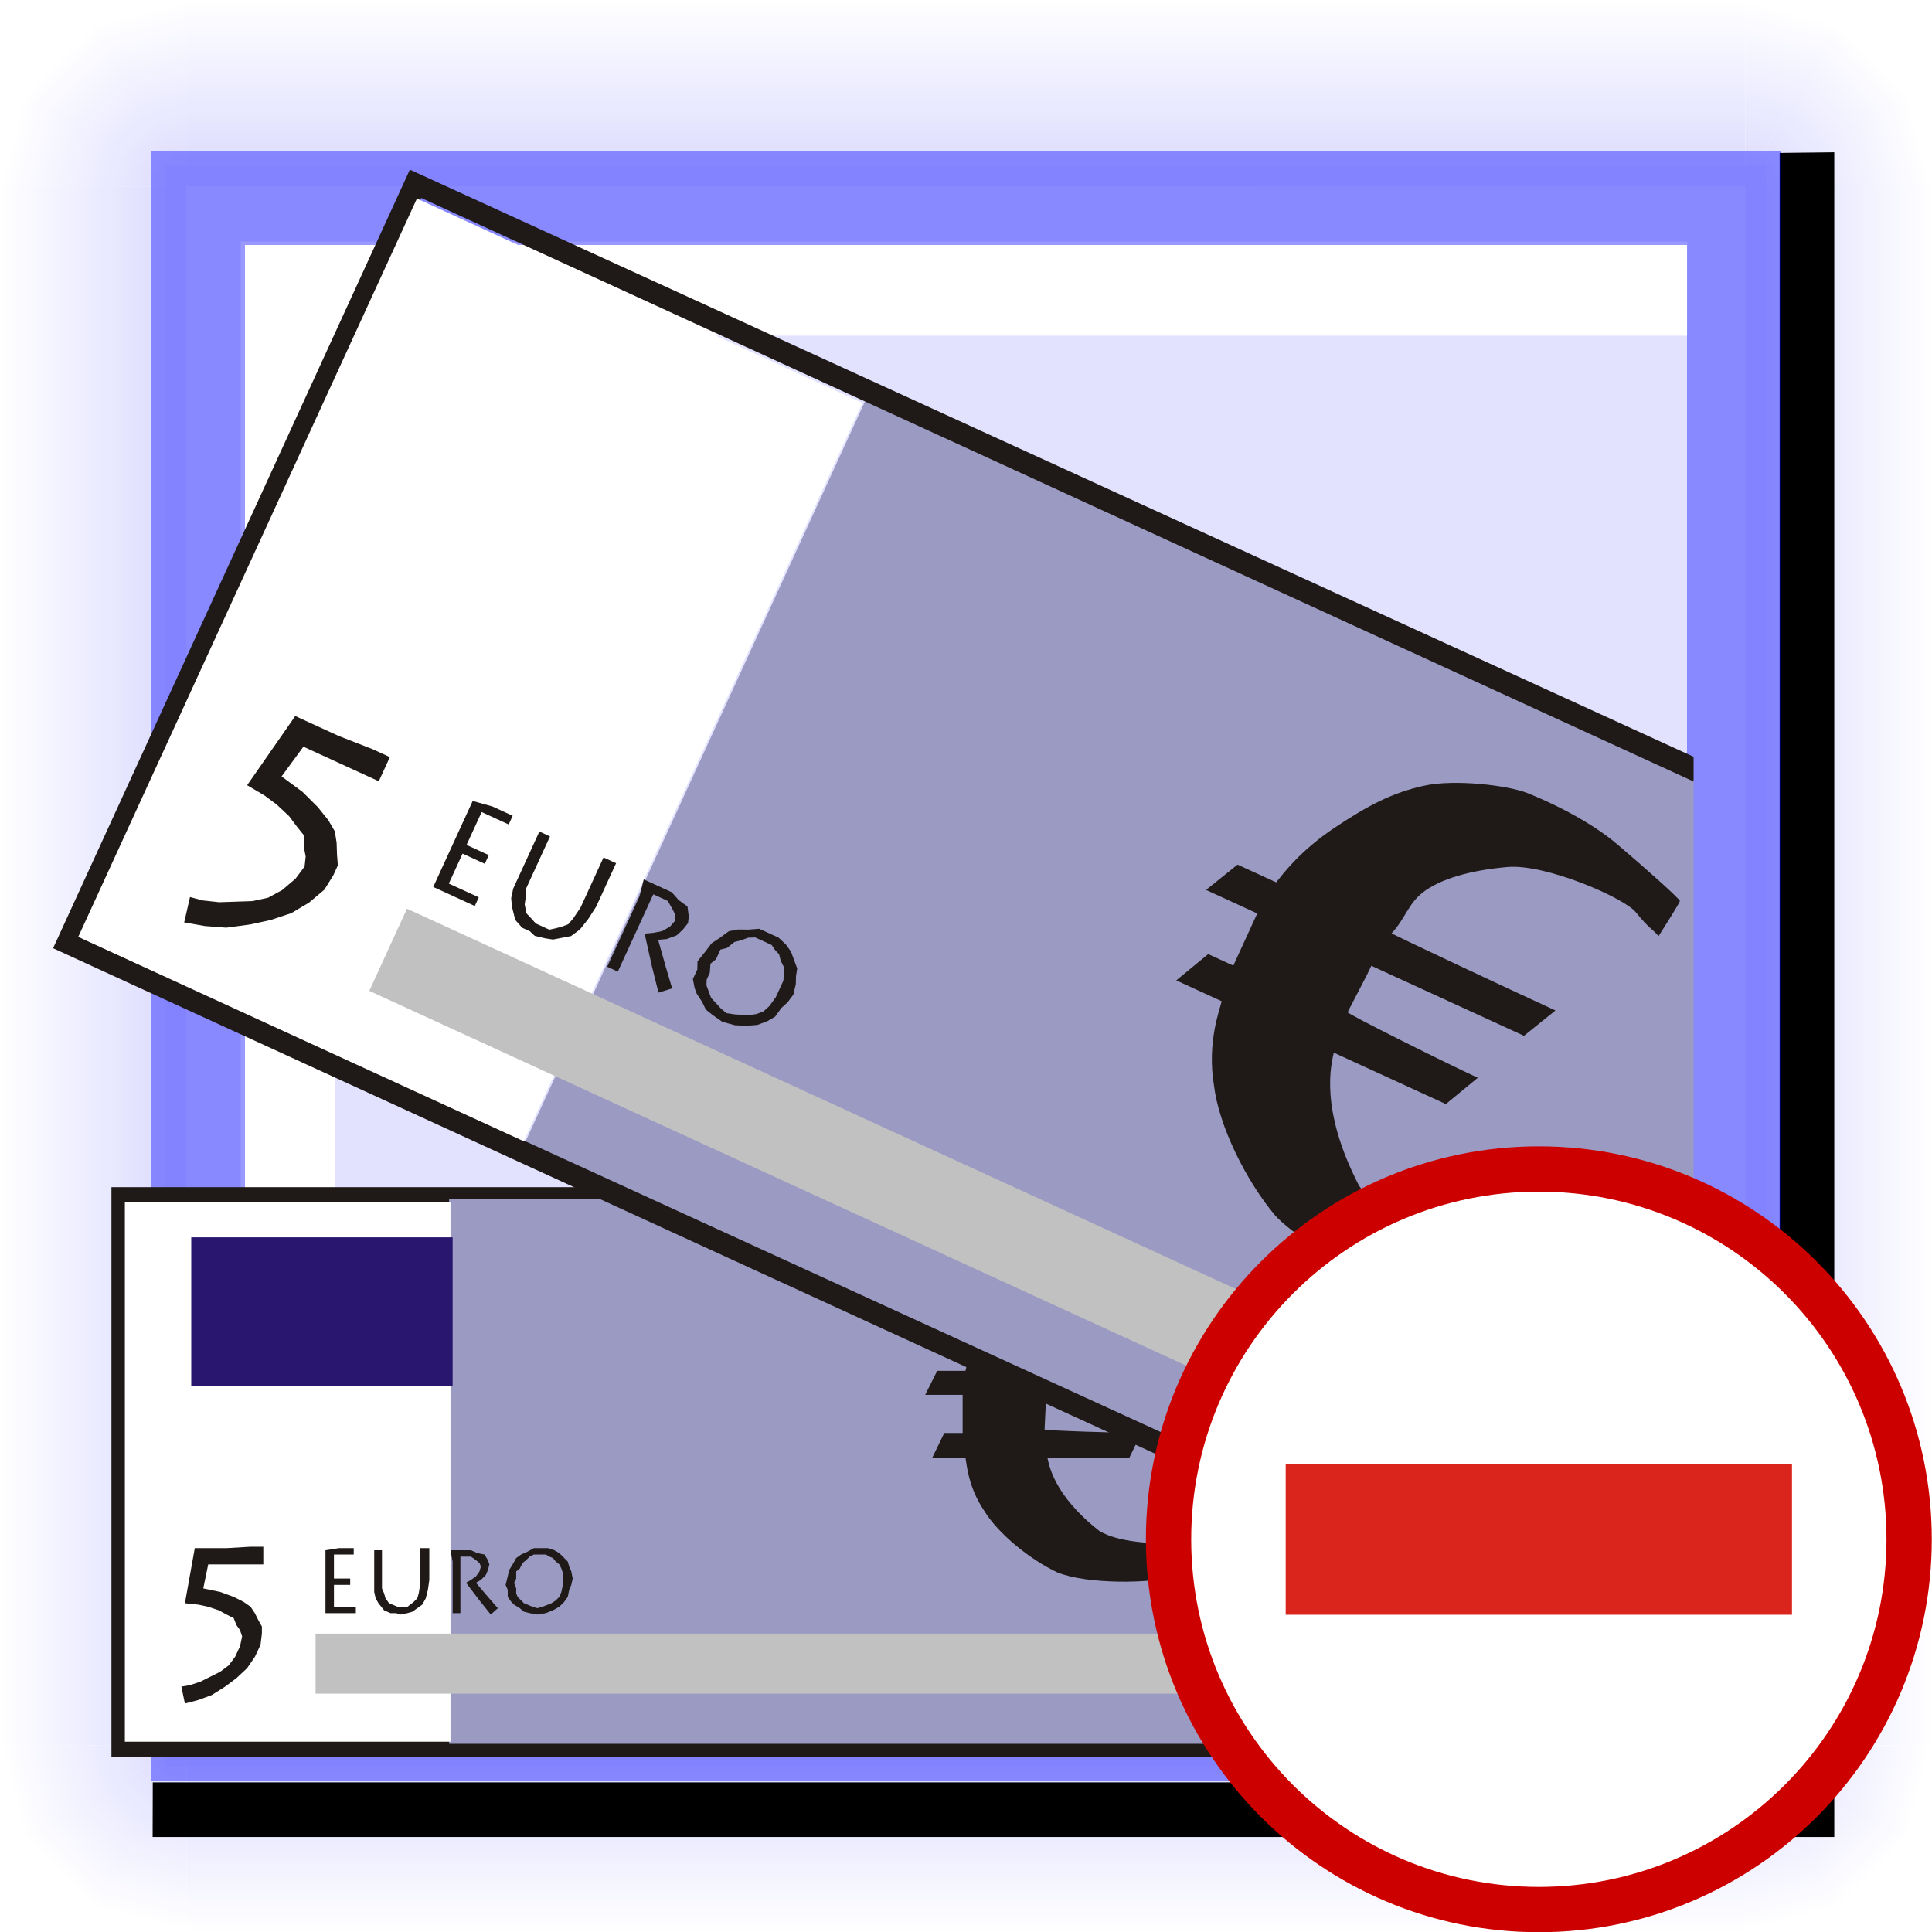 <?xml version="1.0" encoding="UTF-8" standalone="no"?>
<!DOCTYPE svg PUBLIC "-//W3C//DTD SVG 20010904//EN"
"http://www.w3.org/TR/2001/REC-SVG-20010904/DTD/svg10.dtd">
<!-- Created with Inkscape (http://www.inkscape.org/) -->
<svg
   width="320"
   height="320"
   id="svg1"
   sodipodi:version="0.32"
   inkscape:version="0.40"
   sodipodi:docbase="/home/raul/iglues/nous dissenys/svg"
   sodipodi:docname="i_bulmages_bancos_menos.svg"
   version="1.0"
   x="0"
   y="0"
   inkscape:export-filename="/home/raul/iglues/nous dissenys/png/i_bulmages_bancos_menos.png"
   inkscape:export-xdpi="96.000000"
   inkscape:export-ydpi="96.000000"
   xmlns="http://www.w3.org/2000/svg"
   xmlns:cc="http://web.resource.org/cc/"
   xmlns:inkscape="http://www.inkscape.org/namespaces/inkscape"
   xmlns:sodipodi="http://sodipodi.sourceforge.net/DTD/sodipodi-0.dtd"
   xmlns:rdf="http://www.w3.org/1999/02/22-rdf-syntax-ns#"
   xmlns:dc="http://purl.org/dc/elements/1.1/"
   xmlns:xlink="http://www.w3.org/1999/xlink">
  <defs
     id="defs3">
    <linearGradient
       inkscape:collect="always"
       id="linearGradient9952">
      <stop
         style="stop-color:#0000ff;stop-opacity:1;"
         offset="0"
         id="stop9953" />
      <stop
         style="stop-color:#0000ff;stop-opacity:0;"
         offset="1"
         id="stop9954" />
    </linearGradient>
    <linearGradient
       inkscape:collect="always"
       xlink:href="#linearGradient9952"
       id="linearGradient2369"
       gradientUnits="userSpaceOnUse"
       gradientTransform="matrix(0.664,0.685,-0.685,0.664,124.595,290.188)"
       x1="-181"
       y1="65.431"
       x2="-149.556"
       y2="65.431" />
    <linearGradient
       inkscape:collect="always"
       xlink:href="#linearGradient9952"
       id="linearGradient2370"
       gradientUnits="userSpaceOnUse"
       gradientTransform="matrix(0.925,0.235,-0.235,0.925,142.281,191.757)"
       x1="-181"
       y1="65.431"
       x2="-149.556"
       y2="65.431" />
    <linearGradient
       inkscape:collect="always"
       xlink:href="#linearGradient9952"
       id="linearGradient2371"
       gradientUnits="userSpaceOnUse"
       gradientTransform="matrix(0.231,0.926,0.926,-0.231,-59.197,392.392)"
       x1="-181"
       y1="65.431"
       x2="-149.556"
       y2="65.431" />
    <linearGradient
       inkscape:collect="always"
       xlink:href="#linearGradient9952"
       id="linearGradient2372"
       gradientUnits="userSpaceOnUse"
       gradientTransform="matrix(0.954,-8.217683e-33,0,7.242,462.687,-305.064)"
       x1="-181"
       y1="65.431"
       x2="-149.556"
       y2="65.431" />
    <linearGradient
       inkscape:collect="always"
       xlink:href="#linearGradient9952"
       id="linearGradient3003"
       gradientUnits="userSpaceOnUse"
       gradientTransform="matrix(0.664,0.685,-0.685,0.664,124.595,290.188)"
       x1="-181"
       y1="65.431"
       x2="-149.556"
       y2="65.431" />
    <linearGradient
       inkscape:collect="always"
       xlink:href="#linearGradient9952"
       id="linearGradient3004"
       gradientUnits="userSpaceOnUse"
       gradientTransform="matrix(0.925,0.235,-0.235,0.925,142.281,191.757)"
       x1="-181"
       y1="65.431"
       x2="-149.556"
       y2="65.431" />
    <linearGradient
       inkscape:collect="always"
       xlink:href="#linearGradient9952"
       id="linearGradient3005"
       gradientUnits="userSpaceOnUse"
       gradientTransform="matrix(0.231,0.926,0.926,-0.231,-59.197,392.392)"
       x1="-181"
       y1="65.431"
       x2="-149.556"
       y2="65.431" />
    <linearGradient
       inkscape:collect="always"
       xlink:href="#linearGradient9952"
       id="linearGradient3022"
       gradientUnits="userSpaceOnUse"
       gradientTransform="matrix(-0.954,8.217683e-33,0,-7.242,-142.687,625.018)"
       x1="-181"
       y1="65.431"
       x2="-149.556"
       y2="65.431" />
    <linearGradient
       inkscape:collect="always"
       xlink:href="#linearGradient9952"
       id="linearGradient3024"
       gradientUnits="userSpaceOnUse"
       gradientTransform="matrix(-8.217683e-33,-0.954,7.242,0,-305.041,-142.687)"
       x1="-181"
       y1="65.431"
       x2="-149.556"
       y2="65.431" />
    <linearGradient
       inkscape:collect="always"
       xlink:href="#linearGradient9952"
       id="linearGradient3048"
       gradientUnits="userSpaceOnUse"
       gradientTransform="matrix(0.664,0.685,-0.685,0.664,124.595,290.188)"
       x1="-181"
       y1="65.431"
       x2="-149.556"
       y2="65.431" />
    <linearGradient
       inkscape:collect="always"
       xlink:href="#linearGradient9952"
       id="linearGradient3049"
       gradientUnits="userSpaceOnUse"
       gradientTransform="matrix(0.925,0.235,-0.235,0.925,142.281,191.757)"
       x1="-181"
       y1="65.431"
       x2="-149.556"
       y2="65.431" />
    <linearGradient
       inkscape:collect="always"
       xlink:href="#linearGradient9952"
       id="linearGradient3050"
       gradientUnits="userSpaceOnUse"
       gradientTransform="matrix(0.231,0.926,0.926,-0.231,-59.197,392.392)"
       x1="-181"
       y1="65.431"
       x2="-149.556"
       y2="65.431" />
    <linearGradient
       inkscape:collect="always"
       xlink:href="#linearGradient9952"
       id="linearGradient3051"
       gradientUnits="userSpaceOnUse"
       gradientTransform="matrix(0.664,0.685,-0.685,0.664,124.595,290.188)"
       x1="-181"
       y1="65.431"
       x2="-149.556"
       y2="65.431" />
    <linearGradient
       inkscape:collect="always"
       xlink:href="#linearGradient9952"
       id="linearGradient3052"
       gradientUnits="userSpaceOnUse"
       gradientTransform="matrix(0.925,0.235,-0.235,0.925,142.281,191.757)"
       x1="-181"
       y1="65.431"
       x2="-149.556"
       y2="65.431" />
    <linearGradient
       inkscape:collect="always"
       xlink:href="#linearGradient9952"
       id="linearGradient3053"
       gradientUnits="userSpaceOnUse"
       gradientTransform="matrix(0.231,0.926,0.926,-0.231,-59.197,392.392)"
       x1="-181"
       y1="65.431"
       x2="-149.556"
       y2="65.431" />
    <linearGradient
       inkscape:collect="always"
       xlink:href="#linearGradient9952"
       id="linearGradient3055"
       gradientUnits="userSpaceOnUse"
       gradientTransform="matrix(8.217683e-33,0.954,-7.242,0,625.041,462.687)"
       x1="-181"
       y1="65.431"
       x2="-149.556"
       y2="65.431" />
    <linearGradient
       inkscape:collect="always"
       xlink:href="#linearGradient9952"
       id="linearGradient1354"
       gradientUnits="userSpaceOnUse"
       gradientTransform="matrix(8.217683e-33,0.954,-7.242,0,625.041,462.687)"
       x1="-181"
       y1="65.431"
       x2="-149.556"
       y2="65.431" />
    <linearGradient
       inkscape:collect="always"
       xlink:href="#linearGradient9952"
       id="linearGradient1353"
       gradientUnits="userSpaceOnUse"
       gradientTransform="matrix(0.231,0.926,0.926,-0.231,-59.197,392.392)"
       x1="-181"
       y1="65.431"
       x2="-149.556"
       y2="65.431" />
    <linearGradient
       inkscape:collect="always"
       xlink:href="#linearGradient9952"
       id="linearGradient1352"
       gradientUnits="userSpaceOnUse"
       gradientTransform="matrix(0.925,0.235,-0.235,0.925,142.281,191.757)"
       x1="-181"
       y1="65.431"
       x2="-149.556"
       y2="65.431" />
    <linearGradient
       inkscape:collect="always"
       xlink:href="#linearGradient9952"
       id="linearGradient1351"
       gradientUnits="userSpaceOnUse"
       gradientTransform="matrix(0.664,0.685,-0.685,0.664,124.595,290.188)"
       x1="-181"
       y1="65.431"
       x2="-149.556"
       y2="65.431" />
    <linearGradient
       inkscape:collect="always"
       xlink:href="#linearGradient9952"
       id="linearGradient1350"
       gradientUnits="userSpaceOnUse"
       gradientTransform="matrix(0.231,0.926,0.926,-0.231,-59.197,392.392)"
       x1="-181"
       y1="65.431"
       x2="-149.556"
       y2="65.431" />
    <linearGradient
       inkscape:collect="always"
       xlink:href="#linearGradient9952"
       id="linearGradient1349"
       gradientUnits="userSpaceOnUse"
       gradientTransform="matrix(0.925,0.235,-0.235,0.925,142.281,191.757)"
       x1="-181"
       y1="65.431"
       x2="-149.556"
       y2="65.431" />
    <linearGradient
       inkscape:collect="always"
       xlink:href="#linearGradient9952"
       id="linearGradient1348"
       gradientUnits="userSpaceOnUse"
       gradientTransform="matrix(0.664,0.685,-0.685,0.664,124.595,290.188)"
       x1="-181"
       y1="65.431"
       x2="-149.556"
       y2="65.431" />
    <linearGradient
       inkscape:collect="always"
       xlink:href="#linearGradient9952"
       id="linearGradient1347"
       gradientUnits="userSpaceOnUse"
       gradientTransform="matrix(-8.217683e-33,-0.954,7.242,0,-305.041,-142.687)"
       x1="-181"
       y1="65.431"
       x2="-149.556"
       y2="65.431" />
    <linearGradient
       inkscape:collect="always"
       xlink:href="#linearGradient9952"
       id="linearGradient1346"
       gradientUnits="userSpaceOnUse"
       gradientTransform="matrix(-0.954,8.217683e-33,0,-7.242,-142.687,625.018)"
       x1="-181"
       y1="65.431"
       x2="-149.556"
       y2="65.431" />
    <linearGradient
       inkscape:collect="always"
       xlink:href="#linearGradient9952"
       id="linearGradient1345"
       gradientUnits="userSpaceOnUse"
       gradientTransform="matrix(0.231,0.926,0.926,-0.231,-59.197,392.392)"
       x1="-181"
       y1="65.431"
       x2="-149.556"
       y2="65.431" />
    <linearGradient
       inkscape:collect="always"
       xlink:href="#linearGradient9952"
       id="linearGradient1344"
       gradientUnits="userSpaceOnUse"
       gradientTransform="matrix(0.925,0.235,-0.235,0.925,142.281,191.757)"
       x1="-181"
       y1="65.431"
       x2="-149.556"
       y2="65.431" />
    <linearGradient
       inkscape:collect="always"
       xlink:href="#linearGradient9952"
       id="linearGradient1343"
       gradientUnits="userSpaceOnUse"
       gradientTransform="matrix(0.664,0.685,-0.685,0.664,124.595,290.188)"
       x1="-181"
       y1="65.431"
       x2="-149.556"
       y2="65.431" />
    <linearGradient
       inkscape:collect="always"
       xlink:href="#linearGradient9952"
       id="linearGradient1342"
       gradientUnits="userSpaceOnUse"
       gradientTransform="matrix(0.954,-8.217683e-33,0,7.242,462.687,-305.064)"
       x1="-181"
       y1="65.431"
       x2="-149.556"
       y2="65.431" />
    <linearGradient
       inkscape:collect="always"
       xlink:href="#linearGradient9952"
       id="linearGradient1341"
       gradientUnits="userSpaceOnUse"
       gradientTransform="matrix(0.231,0.926,0.926,-0.231,-59.197,392.392)"
       x1="-181"
       y1="65.431"
       x2="-149.556"
       y2="65.431" />
    <linearGradient
       inkscape:collect="always"
       xlink:href="#linearGradient9952"
       id="linearGradient1340"
       gradientUnits="userSpaceOnUse"
       gradientTransform="matrix(0.925,0.235,-0.235,0.925,142.281,191.757)"
       x1="-181"
       y1="65.431"
       x2="-149.556"
       y2="65.431" />
    <linearGradient
       inkscape:collect="always"
       xlink:href="#linearGradient9952"
       id="linearGradient1339"
       gradientUnits="userSpaceOnUse"
       gradientTransform="matrix(0.664,0.685,-0.685,0.664,124.595,290.188)"
       x1="-181"
       y1="65.431"
       x2="-149.556"
       y2="65.431" />
    <linearGradient
       inkscape:collect="always"
       xlink:href="#linearGradient9952"
       id="linearGradient1417"
       gradientUnits="userSpaceOnUse"
       gradientTransform="matrix(0.954,-8.217683e-33,0,7.242,462.687,-305.064)"
       x1="-181"
       y1="65.431"
       x2="-149.556"
       y2="65.431" />
    <linearGradient
       inkscape:collect="always"
       xlink:href="#linearGradient9952"
       id="linearGradient1418"
       gradientUnits="userSpaceOnUse"
       gradientTransform="matrix(0.664,0.685,-0.685,0.664,124.595,290.188)"
       x1="-181"
       y1="65.431"
       x2="-149.556"
       y2="65.431" />
    <linearGradient
       inkscape:collect="always"
       xlink:href="#linearGradient9952"
       id="linearGradient1419"
       gradientUnits="userSpaceOnUse"
       gradientTransform="matrix(0.925,0.235,-0.235,0.925,142.281,191.757)"
       x1="-181"
       y1="65.431"
       x2="-149.556"
       y2="65.431" />
    <linearGradient
       inkscape:collect="always"
       xlink:href="#linearGradient9952"
       id="linearGradient1420"
       gradientUnits="userSpaceOnUse"
       gradientTransform="matrix(0.231,0.926,0.926,-0.231,-59.197,392.392)"
       x1="-181"
       y1="65.431"
       x2="-149.556"
       y2="65.431" />
    <linearGradient
       inkscape:collect="always"
       xlink:href="#linearGradient9952"
       id="linearGradient1421"
       gradientUnits="userSpaceOnUse"
       gradientTransform="matrix(0.664,0.685,-0.685,0.664,124.595,290.188)"
       x1="-181"
       y1="65.431"
       x2="-149.556"
       y2="65.431" />
    <linearGradient
       inkscape:collect="always"
       xlink:href="#linearGradient9952"
       id="linearGradient1422"
       gradientUnits="userSpaceOnUse"
       gradientTransform="matrix(0.925,0.235,-0.235,0.925,142.281,191.757)"
       x1="-181"
       y1="65.431"
       x2="-149.556"
       y2="65.431" />
    <linearGradient
       inkscape:collect="always"
       xlink:href="#linearGradient9952"
       id="linearGradient1423"
       gradientUnits="userSpaceOnUse"
       gradientTransform="matrix(0.231,0.926,0.926,-0.231,-59.197,392.392)"
       x1="-181"
       y1="65.431"
       x2="-149.556"
       y2="65.431" />
    <linearGradient
       inkscape:collect="always"
       xlink:href="#linearGradient9952"
       id="linearGradient1424"
       gradientUnits="userSpaceOnUse"
       gradientTransform="matrix(0.664,0.685,-0.685,0.664,124.595,290.188)"
       x1="-181"
       y1="65.431"
       x2="-149.556"
       y2="65.431" />
    <linearGradient
       inkscape:collect="always"
       xlink:href="#linearGradient9952"
       id="linearGradient1425"
       gradientUnits="userSpaceOnUse"
       gradientTransform="matrix(0.925,0.235,-0.235,0.925,142.281,191.757)"
       x1="-181"
       y1="65.431"
       x2="-149.556"
       y2="65.431" />
    <linearGradient
       inkscape:collect="always"
       xlink:href="#linearGradient9952"
       id="linearGradient1426"
       gradientUnits="userSpaceOnUse"
       gradientTransform="matrix(0.231,0.926,0.926,-0.231,-59.197,392.392)"
       x1="-181"
       y1="65.431"
       x2="-149.556"
       y2="65.431" />
    <linearGradient
       inkscape:collect="always"
       xlink:href="#linearGradient9952"
       id="linearGradient1427"
       gradientUnits="userSpaceOnUse"
       gradientTransform="matrix(0.664,0.685,-0.685,0.664,124.595,290.188)"
       x1="-181"
       y1="65.431"
       x2="-149.556"
       y2="65.431" />
    <linearGradient
       inkscape:collect="always"
       xlink:href="#linearGradient9952"
       id="linearGradient1428"
       gradientUnits="userSpaceOnUse"
       gradientTransform="matrix(0.925,0.235,-0.235,0.925,142.281,191.757)"
       x1="-181"
       y1="65.431"
       x2="-149.556"
       y2="65.431" />
    <linearGradient
       inkscape:collect="always"
       xlink:href="#linearGradient9952"
       id="linearGradient1429"
       gradientUnits="userSpaceOnUse"
       gradientTransform="matrix(0.231,0.926,0.926,-0.231,-59.197,392.392)"
       x1="-181"
       y1="65.431"
       x2="-149.556"
       y2="65.431" />
    <linearGradient
       inkscape:collect="always"
       xlink:href="#linearGradient9952"
       id="linearGradient1430"
       gradientUnits="userSpaceOnUse"
       gradientTransform="matrix(-0.954,8.217683e-33,0,-7.242,-142.687,625.018)"
       x1="-181"
       y1="65.431"
       x2="-149.556"
       y2="65.431" />
    <linearGradient
       inkscape:collect="always"
       xlink:href="#linearGradient9952"
       id="linearGradient1431"
       gradientUnits="userSpaceOnUse"
       gradientTransform="matrix(-8.217683e-33,-0.954,7.242,0,-305.041,-142.687)"
       x1="-181"
       y1="65.431"
       x2="-149.556"
       y2="65.431" />
    <linearGradient
       inkscape:collect="always"
       xlink:href="#linearGradient9952"
       id="linearGradient1432"
       gradientUnits="userSpaceOnUse"
       gradientTransform="matrix(8.217683e-33,0.954,-7.242,0,625.041,462.687)"
       x1="-181"
       y1="65.431"
       x2="-149.556"
       y2="65.431" />
    <linearGradient
       inkscape:collect="always"
       xlink:href="#linearGradient9952"
       id="linearGradient1494"
       gradientUnits="userSpaceOnUse"
       gradientTransform="matrix(0.954,-8.217683e-33,0,7.242,462.687,-305.064)"
       x1="-181"
       y1="65.431"
       x2="-149.556"
       y2="65.431" />
    <linearGradient
       inkscape:collect="always"
       xlink:href="#linearGradient9952"
       id="linearGradient1495"
       gradientUnits="userSpaceOnUse"
       gradientTransform="matrix(0.664,0.685,-0.685,0.664,124.595,290.188)"
       x1="-181"
       y1="65.431"
       x2="-149.556"
       y2="65.431" />
    <linearGradient
       inkscape:collect="always"
       xlink:href="#linearGradient9952"
       id="linearGradient1496"
       gradientUnits="userSpaceOnUse"
       gradientTransform="matrix(0.925,0.235,-0.235,0.925,142.281,191.757)"
       x1="-181"
       y1="65.431"
       x2="-149.556"
       y2="65.431" />
    <linearGradient
       inkscape:collect="always"
       xlink:href="#linearGradient9952"
       id="linearGradient1497"
       gradientUnits="userSpaceOnUse"
       gradientTransform="matrix(0.231,0.926,0.926,-0.231,-59.197,392.392)"
       x1="-181"
       y1="65.431"
       x2="-149.556"
       y2="65.431" />
    <linearGradient
       inkscape:collect="always"
       xlink:href="#linearGradient9952"
       id="linearGradient1498"
       gradientUnits="userSpaceOnUse"
       gradientTransform="matrix(0.664,0.685,-0.685,0.664,124.595,290.188)"
       x1="-181"
       y1="65.431"
       x2="-149.556"
       y2="65.431" />
    <linearGradient
       inkscape:collect="always"
       xlink:href="#linearGradient9952"
       id="linearGradient1499"
       gradientUnits="userSpaceOnUse"
       gradientTransform="matrix(0.925,0.235,-0.235,0.925,142.281,191.757)"
       x1="-181"
       y1="65.431"
       x2="-149.556"
       y2="65.431" />
    <linearGradient
       inkscape:collect="always"
       xlink:href="#linearGradient9952"
       id="linearGradient1500"
       gradientUnits="userSpaceOnUse"
       gradientTransform="matrix(0.231,0.926,0.926,-0.231,-59.197,392.392)"
       x1="-181"
       y1="65.431"
       x2="-149.556"
       y2="65.431" />
    <linearGradient
       inkscape:collect="always"
       xlink:href="#linearGradient9952"
       id="linearGradient1501"
       gradientUnits="userSpaceOnUse"
       gradientTransform="matrix(0.664,0.685,-0.685,0.664,124.595,290.188)"
       x1="-181"
       y1="65.431"
       x2="-149.556"
       y2="65.431" />
    <linearGradient
       inkscape:collect="always"
       xlink:href="#linearGradient9952"
       id="linearGradient1502"
       gradientUnits="userSpaceOnUse"
       gradientTransform="matrix(0.925,0.235,-0.235,0.925,142.281,191.757)"
       x1="-181"
       y1="65.431"
       x2="-149.556"
       y2="65.431" />
    <linearGradient
       inkscape:collect="always"
       xlink:href="#linearGradient9952"
       id="linearGradient1503"
       gradientUnits="userSpaceOnUse"
       gradientTransform="matrix(0.231,0.926,0.926,-0.231,-59.197,392.392)"
       x1="-181"
       y1="65.431"
       x2="-149.556"
       y2="65.431" />
    <linearGradient
       inkscape:collect="always"
       xlink:href="#linearGradient9952"
       id="linearGradient1504"
       gradientUnits="userSpaceOnUse"
       gradientTransform="matrix(0.664,0.685,-0.685,0.664,124.595,290.188)"
       x1="-181"
       y1="65.431"
       x2="-149.556"
       y2="65.431" />
    <linearGradient
       inkscape:collect="always"
       xlink:href="#linearGradient9952"
       id="linearGradient1505"
       gradientUnits="userSpaceOnUse"
       gradientTransform="matrix(0.925,0.235,-0.235,0.925,142.281,191.757)"
       x1="-181"
       y1="65.431"
       x2="-149.556"
       y2="65.431" />
    <linearGradient
       inkscape:collect="always"
       xlink:href="#linearGradient9952"
       id="linearGradient1506"
       gradientUnits="userSpaceOnUse"
       gradientTransform="matrix(0.231,0.926,0.926,-0.231,-59.197,392.392)"
       x1="-181"
       y1="65.431"
       x2="-149.556"
       y2="65.431" />
    <linearGradient
       inkscape:collect="always"
       xlink:href="#linearGradient9952"
       id="linearGradient1507"
       gradientUnits="userSpaceOnUse"
       gradientTransform="matrix(-0.954,8.217683e-33,0,-7.242,-142.687,625.018)"
       x1="-181"
       y1="65.431"
       x2="-149.556"
       y2="65.431" />
    <linearGradient
       inkscape:collect="always"
       xlink:href="#linearGradient9952"
       id="linearGradient1508"
       gradientUnits="userSpaceOnUse"
       gradientTransform="matrix(-8.217683e-33,-0.954,7.242,0,-305.041,-142.687)"
       x1="-181"
       y1="65.431"
       x2="-149.556"
       y2="65.431" />
    <linearGradient
       inkscape:collect="always"
       xlink:href="#linearGradient9952"
       id="linearGradient1509"
       gradientUnits="userSpaceOnUse"
       gradientTransform="matrix(8.217683e-33,0.954,-7.242,0,625.041,462.687)"
       x1="-181"
       y1="65.431"
       x2="-149.556"
       y2="65.431" />
  </defs>
  <sodipodi:namedview
     id="base"
     pagecolor="#ffffff"
     bordercolor="#666666"
     borderopacity="1.0"
     inkscape:pageopacity="0.0"
     inkscape:pageshadow="2"
     inkscape:zoom="2.9843750"
     inkscape:cx="126.13533"
     inkscape:cy="127.99996"
     inkscape:current-layer="g1271"
     gridspacingy="10pt"
     gridspacingx="10pt"
     gridoriginy="0pt"
     gridoriginx="0pt"
     inkscape:window-width="1273"
     inkscape:window-height="944"
     inkscape:window-x="0"
     inkscape:window-y="46"
     showguides="true"
     inkscape:guide-bbox="true" />
  <g
     inkscape:label="Base"
     inkscape:groupmode="layer"
     id="layer1"
     style="display:block"
     sodipodi:insensitive="1">
    <rect
       style="fill:#ffffff;fill-opacity:1;fill-rule:evenodd;stroke:none;stroke-width:8.98;stroke-miterlimit:4;stroke-opacity:1"
       id="rect2373"
       width="320"
       height="320"
       x="0"
       y="0"
       rx="0"
       ry="0" />
  </g>
  <g
     inkscape:groupmode="layer"
     id="layer5"
     inkscape:label="Boto"
     style="display:block">
    <path
       d=""
       id="path1384"
       transform="translate(-7.800000e-6,-1.780000e-5)" />
    <g
       inkscape:label="Base"
       inkscape:groupmode="layer"
       id="g1356"
       style="display:block;"
       sodipodi:insensitive="true"
       transform="translate(-7.800000e-6,-1.780000e-5)">
      <rect
         style="fill:#ffffff;fill-opacity:1;fill-rule:evenodd;stroke:none;stroke-width:8.98;stroke-miterlimit:4;stroke-opacity:1"
         id="rect1357"
         width="320"
         height="320"
         x="0"
         y="0"
         rx="0"
         ry="0" />
    </g>
    <g
       inkscape:groupmode="layer"
       id="g1358"
       inkscape:label="Boto"
       style="display:block;"
       transform="translate(-7.800000e-6,-1.780000e-5)">
      <path
         style="fill:url(#linearGradient1494);fill-opacity:1;fill-rule:evenodd;stroke:none;stroke-width:8.98;stroke-miterlimit:4;stroke-opacity:1;display:block"
         d="M 289.15,30.847 L 320,30.924 L 320,289.108 L 289.184,289.056 L 289.15,30.847 z "
         id="rect10002"
         sodipodi:nodetypes="ccccc" />
      <g
         id="g2064"
         transform="translate(329.539,79.35)"
         style="display:block">
        <path
           style="fill:url(#linearGradient1495);fill-opacity:1;fill-rule:evenodd;stroke:none;stroke-width:8.98;stroke-miterlimit:4;stroke-opacity:1"
           d="M -13.667,224.157 L -19.571,231.257 L -25.892,237.001 L -40.462,209.727 L -13.667,224.157 z "
           id="path2053"
           sodipodi:nodetypes="ccccc" />
        <path
           style="fill:url(#linearGradient1496);fill-opacity:1;fill-rule:evenodd;stroke:none;stroke-width:8.98;stroke-miterlimit:4;stroke-opacity:1"
           d="M -9.539,209.847 L -11.386,217.116 L -13.233,224.385 L -40.462,209.727 L -9.539,209.847 z "
           id="path2060"
           sodipodi:nodetypes="ccccc" />
        <path
           style="fill:url(#linearGradient1497);fill-opacity:1;fill-rule:evenodd;stroke:none;stroke-width:8.98;stroke-miterlimit:4;stroke-opacity:1"
           d="M -40.462,240.65 L -33.185,238.834 L -25.908,237.017 L -40.45,209.727 L -40.462,240.65 z "
           id="path2062"
           sodipodi:nodetypes="ccccc" />
      </g>
      <g
         id="g2999"
         transform="matrix(0,1,-1,0,240.65,329.539)"
         style="display:block">
        <path
           style="fill:url(#linearGradient1498);fill-opacity:1;fill-rule:evenodd;stroke:none;stroke-width:8.98;stroke-miterlimit:4;stroke-opacity:1"
           d="M -13.667,224.157 L -19.571,231.257 L -25.892,237.001 L -40.462,209.727 L -13.667,224.157 z "
           id="path3000"
           sodipodi:nodetypes="ccccc" />
        <path
           style="fill:url(#linearGradient1499);fill-opacity:1;fill-rule:evenodd;stroke:none;stroke-width:8.98;stroke-miterlimit:4;stroke-opacity:1"
           d="M -9.539,209.847 L -11.386,217.116 L -13.233,224.385 L -40.462,209.727 L -9.539,209.847 z "
           id="path3001"
           sodipodi:nodetypes="ccccc" />
        <path
           style="fill:url(#linearGradient1500);fill-opacity:1;fill-rule:evenodd;stroke:none;stroke-width:8.98;stroke-miterlimit:4;stroke-opacity:1"
           d="M -40.462,240.65 L -33.185,238.834 L -25.908,237.017 L -40.45,209.727 L -40.462,240.65 z "
           id="path3002"
           sodipodi:nodetypes="ccccc" />
      </g>
      <g
         id="g3006"
         transform="matrix(0,-1,1,0,79.35,-9.539)"
         style="display:block">
        <path
           style="fill:url(#linearGradient1501);fill-opacity:1;fill-rule:evenodd;stroke:none;stroke-width:8.98;stroke-miterlimit:4;stroke-opacity:1"
           d="M -13.667,224.157 L -19.571,231.257 L -25.892,237.001 L -40.462,209.727 L -13.667,224.157 z "
           id="path3007"
           sodipodi:nodetypes="ccccc" />
        <path
           style="fill:url(#linearGradient1502);fill-opacity:1;fill-rule:evenodd;stroke:none;stroke-width:8.98;stroke-miterlimit:4;stroke-opacity:1"
           d="M -9.539,209.847 L -11.386,217.116 L -13.233,224.385 L -40.462,209.727 L -9.539,209.847 z "
           id="path3008"
           sodipodi:nodetypes="ccccc" />
        <path
           style="fill:url(#linearGradient1503);fill-opacity:1;fill-rule:evenodd;stroke:none;stroke-width:8.98;stroke-miterlimit:4;stroke-opacity:1"
           d="M -40.462,240.65 L -33.185,238.834 L -25.908,237.017 L -40.45,209.727 L -40.462,240.65 z "
           id="path3009"
           sodipodi:nodetypes="ccccc" />
      </g>
      <g
         id="g3010"
         transform="matrix(-1,0,0,-1,-9.539,240.65)"
         style="display:block">
        <path
           style="fill:url(#linearGradient1504);fill-opacity:1;fill-rule:evenodd;stroke:none;stroke-width:8.98;stroke-miterlimit:4;stroke-opacity:1"
           d="M -13.667,224.157 L -19.571,231.257 L -25.892,237.001 L -40.462,209.727 L -13.667,224.157 z "
           id="path3011"
           sodipodi:nodetypes="ccccc" />
        <path
           style="fill:url(#linearGradient1505);fill-opacity:1;fill-rule:evenodd;stroke:none;stroke-width:8.98;stroke-miterlimit:4;stroke-opacity:1"
           d="M -9.539,209.847 L -11.386,217.116 L -13.233,224.385 L -40.462,209.727 L -9.539,209.847 z "
           id="path3012"
           sodipodi:nodetypes="ccccc" />
        <path
           style="fill:url(#linearGradient1506);fill-opacity:1;fill-rule:evenodd;stroke:none;stroke-width:8.98;stroke-miterlimit:4;stroke-opacity:1"
           d="M -40.462,240.65 L -33.185,238.834 L -25.908,237.017 L -40.45,209.727 L -40.462,240.65 z "
           id="path3013"
           sodipodi:nodetypes="ccccc" />
      </g>
      <path
         style="fill:url(#linearGradient1507);fill-opacity:1;fill-rule:evenodd;stroke:none;stroke-width:8.98;stroke-miterlimit:4;stroke-opacity:1;display:block"
         d="M 30.85,289.108 L 1.1102230e-16,289.03 L 1.1102230e-16,30.847 L 30.816,30.898 L 30.85,289.108 z "
         id="path3021"
         sodipodi:nodetypes="ccccc" />
      <path
         style="fill:url(#linearGradient1508);fill-opacity:1;fill-rule:evenodd;stroke:none;stroke-width:8.98;stroke-miterlimit:4;stroke-opacity:1;display:block"
         d="M 30.869,30.85 L 30.947,-5.6843419e-14 L 289.131,-5.6843419e-14 L 289.079,30.816 L 30.869,30.85 z "
         id="path3023"
         sodipodi:nodetypes="ccccc" />
      <path
         style="fill:url(#linearGradient1509);fill-opacity:1;fill-rule:evenodd;stroke:none;stroke-width:8.98;stroke-miterlimit:4;stroke-opacity:1;display:block"
         d="M 289.131,289.15 L 289.053,320 L 30.869,320 L 30.921,289.184 L 289.131,289.15 z "
         id="path3054"
         sodipodi:nodetypes="ccccc" />
      <rect
         style="fill:#0000ff;fill-opacity:0.784;fill-rule:evenodd;stroke:none;stroke-width:15;stroke-miterlimit:4;stroke-opacity:1"
         id="rect3057"
         width="265.039"
         height="265.039"
         x="27.48"
         y="27.48" />
      <rect
         style="fill:#ffffff;fill-opacity:0.855;fill-rule:evenodd;stroke:none;stroke-width:8.98;stroke-miterlimit:4;stroke-opacity:1;display:block"
         id="rect5542"
         width="320"
         height="320"
         x="0"
         y="-2.8421709e-14"
         rx="0"
         ry="0" />
      <path
         style="fill:#ffffff;fill-opacity:1;fill-rule:evenodd;stroke:none;stroke-width:15;stroke-miterlimit:4;stroke-opacity:1"
         d="M 55.447,279.422 L 39.87,279.405 L 39.87,40.016 L 279.481,40.016 L 279.484,55.593 L 55.447,55.593 L 55.447,279.422 z "
         id="path1115"
         sodipodi:nodetypes="ccccccc" />
      <path
         style="fill:#000000;fill-opacity:1;fill-rule:evenodd;stroke:none;stroke-width:15;stroke-miterlimit:4;stroke-opacity:1"
         d="M 25.279,304.264 L 25.302,295.216 L 294.767,295.216 L 294.767,25.33 L 303.816,25.225 L 303.816,304.264 L 25.279,304.264 z "
         id="path1119"
         sodipodi:nodetypes="ccccccc" />
      <path
         id="rect6786"
         style="opacity:0.4;fill:#0000ff;fill-opacity:1;fill-rule:evenodd;stroke:none;stroke-width:15;stroke-miterlimit:4;stroke-opacity:1"
         d="M 25,25 L 295,25 L 295,295 L 25,295 L 25,25 z M 40.577,40.577 L 279.423,40.577 L 279.423,279.423 L 40.577,279.423 L 40.577,40.577 z " />
    </g>
    <path
       d=""
       id="path1492"
       transform="translate(-7.800000e-6,-1.780000e-5)" />
    <g
       id="g1385"
       inkscape:groupmode="layer"
       inkscape:label="Dibuix"
       transform="translate(184.516,-340.644)"
       style="display:block;" />
  </g>
  <path
     d=""
     id="path3081" />
  <g
     id="g1271"
     inkscape:groupmode="layer"
     inkscape:label="Dibuix"
     transform="translate(184.516,-340.644)"
     style="display:block">
    <g
       id="g3903"
       transform="matrix(0.117,0,0,0.117,-878.343,-253.329)">
      <g
         id="g3841"
         transform="translate(646.979,-789.761)">
        <path
           style="fill:#1f1a17;stroke:none"
           d="M 7165.923,7547.076 L 5440.923,7547.076 L 5440.923,8354.076 L 7165.923,8354.076 L 7165.923,7547.076 z M 7146.923,7568.076 L 5459.923,7568.076 L 5459.923,8335.076 L 7146.923,8335.076 L 7146.923,7568.076 z "
           id="path106" />
        <path
           transform="translate(-520.077,284.076)"
           style="fill:#9b9ac2;stroke:none"
           d="M 6439,7280 L 7669,7280 L 7669,8051 L 6439,8051 L 6439,7280 z "
           id="polygon102" />
        <path
           transform="translate(-520.077,284.076)"
           style="fill:#ffffff;stroke:none"
           d="M 5980,7284 L 6441,7284 L 6441,8048 L 5980,8048 L 5980,7284 z "
           id="polygon104" />
        <path
           style="fill:#1f1a17;stroke:none"
           d="M 7004.922,8070.076 C 6999.276,8074.19 6972.266,8086.861 6946.294,8098.343 C 6912.489,8108.031 6822.941,8109.65 6780.171,8092.502 C 6741.329,8074.232 6696.296,8037.74 6676.424,8005.141 C 6653.092,7970.787 6651.545,7937.012 6649.923,7930.076 C 6634.256,7930.082 6618.589,7930.076 6602.923,7930.076 C 6608.599,7918.414 6614.256,7906.743 6619.923,7895.076 C 6628.589,7895.082 6637.256,7895.076 6645.923,7895.076 C 6645.929,7877.076 6645.923,7859.076 6645.923,7841.076 C 6628.256,7841.082 6610.589,7841.076 6592.923,7841.076 C 6598.599,7829.747 6604.256,7818.409 6609.923,7807.076 C 6623.256,7807.082 6636.589,7807.076 6649.923,7807.076 C 6652.277,7798.038 6657.502,7771.441 6678.355,7737.611 C 6698.765,7704.502 6714.127,7684.954 6738.226,7666.628 C 6761.777,7648.718 6809.943,7633.28 6829.402,7632.229 C 6853.308,7630.938 6894.109,7631.661 6926.633,7640.792 C 6960.193,7650.213 6999.641,7662.37 7002.35,7664.613 C 7003.093,7665.643 6998.894,7695.721 6997.923,7703.076 C 6988.486,7698.867 6986.703,7700.325 6969.127,7691.603 C 6953.363,7683.78 6872.988,7685.46 6841.759,7703.185 C 6811.377,7720.43 6788.84,7739.675 6779.114,7758.422 C 6771.156,7773.762 6774.452,7788.535 6768.52,7805.374 C 6767.751,7805.961 6886.489,7807.079 6938.923,7807.076 C 6933.265,7818.414 6927.589,7829.743 6921.923,7841.076 C 6869.256,7841.082 6816.589,7841.076 6763.923,7841.076 C 6764.304,7846.831 6761.931,7886.068 6761.923,7890.076 C 6762.511,7891.679 6867.667,7895.076 6898.923,7895.076 C 6893.265,7906.747 6887.589,7918.409 6881.923,7930.076 C 6843.256,7930.082 6804.589,7930.076 6765.923,7930.076 C 6768.262,7939.741 6774.484,7982.95 6839.562,8033.787 C 6866.618,8050.195 6917.466,8052.191 6943.923,8051.076 C 6967.434,8045.401 6996.13,8032.613 7000.923,8030.076 C 7002.262,8043.408 7003.59,8056.743 7004.922,8070.076 z "
           id="polygon107"
           sodipodi:nodetypes="cccccccccccczzzzcczzzcccccccccccc" />
        <polygon
           points="6098,7797 6176,7797 6176,7772 6158,7772 6124,7774 6096,7774 6079,7774 6065,7852 6084,7854 6098,7857 6113,7862 6124,7868 6134,7873 6138,7883 6143,7890 6146,7899 6143,7913 6136,7928 6127,7940 6115,7949 6101,7956 6087,7963 6072,7968 6060,7970 6065,7994 6084,7989 6103,7982 6122,7970 6138,7958 6153,7944 6164,7928 6172,7911 6174,7895 6174,7885 6169,7876 6164,7866 6158,7857 6148,7850 6134,7843 6115,7836 6091,7831 6098,7797 "
           id="polygon108"
           style="fill:#1f1a17;stroke:none"
           transform="translate(-520.077,284.076)" />
        <polygon
           points="6307,7857 6288,7857 6276,7857 6276,7826 6288,7826 6299,7826 6299,7817 6285,7817 6276,7817 6276,7783 6290,7783 6304,7783 6304,7774 6283,7774 6264,7777 6264,7793 6264,7812 6264,7828 6264,7845 6264,7866 6285,7866 6307,7866 6307,7857 "
           id="polygon109"
           style="fill:#1f1a17;stroke:none"
           transform="translate(-520.077,284.076)" />
        <polygon
           points="6344,7797 6344,7783 6344,7777 6333,7777 6333,7786 6333,7795 6333,7803 6333,7821 6333,7836 6335,7845 6339,7852 6347,7862 6356,7866 6364,7866 6370,7868 6380,7866 6387,7864 6394,7859 6401,7854 6406,7845 6409,7833 6411,7819 6411,7803 6411,7795 6411,7783 6411,7774 6398,7774 6398,7783 6398,7795 6398,7800 6398,7814 6398,7826 6396,7838 6394,7845 6389,7850 6384,7854 6380,7857 6370,7857 6366,7857 6359,7854 6354,7852 6349,7845 6347,7838 6344,7831 6344,7819 6344,7807 6344,7797 "
           id="polygon110"
           style="fill:#1f1a17;stroke:none"
           transform="translate(-520.077,284.076)" />
        <polygon
           points="6455,7786 6470,7786 6477,7791 6482,7795 6484,7800 6482,7807 6477,7814 6470,7819 6463,7823 6482,7848 6498,7868 6508,7859 6494,7843 6477,7823 6484,7819 6491,7812 6494,7805 6496,7797 6494,7791 6489,7783 6479,7781 6470,7777 6453,7777 6441,7777 6444,7793 6444,7809 6444,7819 6444,7843 6444,7866 6455,7866 6455,7848 6455,7826 6455,7786 "
           id="polygon111"
           style="fill:#1f1a17;stroke:none"
           transform="translate(-520.077,284.076)" />
        <path
           d="M 6043.923,8143.076 L 6036.923,8141.076 L 6029.923,8138.076 L 6024.923,8136.076 L 6020.923,8132.076 L 6015.923,8127.076 L 6013.923,8122.076 L 6013.923,8115.076 L 6010.923,8107.076 L 6013.923,8101.076 L 6013.923,8091.076 L 6018.923,8087.076 L 6022.923,8079.076 L 6027.923,8075.076 L 6032.923,8070.076 L 6038.923,8067.076 L 6048.923,8067.076 L 6055.923,8067.076 L 6060.923,8070.076 L 6065.923,8072.076 L 6069.923,8077.076 L 6074.923,8081.076 L 6077.923,8087.076 L 6079.923,8093.076 L 6079.923,8103.076 L 6079.923,8110.076 L 6077.923,8120.076 L 6074.923,8127.076 L 6069.923,8132.076 L 6063.923,8136.076 L 6058.923,8138.076 L 6050.923,8141.076 L 6043.923,8143.076 z M 6043.923,8152.076 L 6055.923,8150.076 L 6065.923,8146.076 L 6074.923,8141.076 L 6081.923,8134.076 L 6086.923,8127.076 L 6088.923,8117.076 L 6091.923,8110.076 L 6093.923,8101.076 L 6091.923,8091.076 L 6088.923,8084.076 L 6086.923,8077.076 L 6079.923,8070.076 L 6074.923,8065.076 L 6067.923,8061.076 L 6058.923,8058.076 L 6050.923,8058.076 L 6038.923,8058.076 L 6029.923,8063.076 L 6020.923,8067.076 L 6013.923,8072.076 L 6008.923,8081.076 L 6003.923,8089.076 L 6001.923,8098.076 L 5998.923,8110.076 L 6001.923,8117.076 L 6001.923,8127.076 L 6006.923,8134.076 L 6010.923,8138.076 L 6018.923,8143.076 L 6024.923,8148.076 L 6032.923,8150.076 L 6043.923,8152.076 z "
           id="path112"
           style="fill:#1f1a17;stroke:none" />
        <path
           transform="translate(-520.077,284.076)"
           style="fill:#c2c1c1;stroke:none"
           d="M 6250,7895 L 7606,7895 L 7606,7980 L 6250,7980 L 6250,7895 z "
           id="polygon114" />
        <path
           transform="translate(-520.077,284.076)"
           style="fill:#28166f;stroke:none"
           d="M 6074,7334 L 6444,7334 L 6444,7544 L 6074,7544 L 6074,7334 z "
           id="polygon116" />
      </g>
      <g
         id="g3892"
         transform="matrix(0.909,0.417,-0.417,0.909,3345.497,-2509.382)">
        <path
           style="fill:#9b9ac2;stroke:none"
           d="M 7024,6127 L 8195,6665 L 8195,7935 L 6541,7180 L 7024,6127 z "
           id="polygon118"
           transform="matrix(0.909,-0.417,0.417,0.909,-2078.063,3178.030)" />
        <path
           style="fill:#1f1a17;stroke:none"
           d="M 8195,6669 L 6394,5843 L 5914,6891 L 8195,7935 L 8195,7970 L 5873,6905 L 6378,5803 L 8195,6634 L 8195,6669 z "
           id="polygon122"
           transform="matrix(0.909,-0.417,0.417,0.909,-2078.063,3178.030)" />
        <path
           style="fill:#ffffff;stroke:none"
           d="M 7432.094,5564.671 L 7893.094,5564.671 L 7893.094,6328.671 L 7432.094,6328.671 L 7432.094,5564.671 z "
           id="path3832"
           transform="matrix(1.505,0,0,1.505,-5019.774,-2548.472)" />
        <path
           style="fill:#1f1a17;stroke:none"
           d="M 8208.905,6594.75 C 8200.408,6600.942 8159.76,6620.01 8120.674,6637.29 C 8069.8,6651.87 7935.039,6654.307 7870.674,6628.5 C 7812.22,6601.005 7744.448,6546.089 7714.542,6497.029 C 7679.429,6445.328 7677.101,6394.501 7674.66,6384.062 C 7651.083,6384.072 7627.506,6384.062 7603.929,6384.062 C 7612.471,6366.512 7620.984,6348.948 7629.512,6331.39 C 7642.555,6331.4 7655.598,6331.39 7668.64,6331.39 C 7668.65,6304.302 7668.64,6277.213 7668.64,6250.125 C 7642.053,6250.134 7615.467,6250.125 7588.88,6250.125 C 7597.422,6233.076 7605.935,6216.013 7614.463,6198.958 C 7634.529,6198.967 7654.594,6198.958 7674.66,6198.958 C 7678.203,6185.356 7686.065,6145.33 7717.449,6094.418 C 7748.163,6044.592 7771.283,6015.174 7807.549,5987.595 C 7842.992,5960.642 7915.477,5937.408 7944.761,5935.827 C 7980.738,5933.884 8042.141,5934.972 8091.086,5948.714 C 8141.59,5962.893 8200.957,5981.187 8205.033,5984.562 C 8206.153,5986.112 8199.833,6031.377 8198.371,6042.446 C 8184.17,6036.112 8181.486,6038.307 8155.035,6025.18 C 8131.312,6013.407 8010.354,6015.935 7963.357,6042.611 C 7917.636,6068.563 7883.719,6097.525 7869.083,6125.738 C 7857.106,6148.824 7862.067,6171.055 7853.14,6196.396 C 7851.982,6197.28 8030.673,6198.962 8109.581,6198.958 C 8101.067,6216.02 8092.525,6233.069 8083.997,6250.125 C 8004.738,6250.134 7925.48,6250.125 7846.221,6250.125 C 7846.794,6258.786 7843.224,6317.834 7843.211,6323.866 C 7844.096,6326.278 8002.346,6331.39 8049.384,6331.39 C 8040.87,6348.954 8032.329,6366.505 8023.801,6384.062 C 7965.61,6384.072 7907.421,6384.062 7849.23,6384.062 C 7852.751,6398.608 7862.114,6463.634 7960.051,6540.138 C 8000.768,6564.832 8077.291,6567.836 8117.105,6566.157 C 8152.489,6557.617 8195.673,6538.373 8202.886,6534.554 C 8204.901,6554.618 8206.899,6574.685 8208.905,6594.75 z "
           id="path3833"
           sodipodi:nodetypes="cccccccccccczzzzcczzzcccccccccccc" />
        <polygon
           points="6098,7797 6176,7797 6176,7772 6158,7772 6124,7774 6096,7774 6079,7774 6065,7852 6084,7854 6098,7857 6113,7862 6124,7868 6134,7873 6138,7883 6143,7890 6146,7899 6143,7913 6136,7928 6127,7940 6115,7949 6101,7956 6087,7963 6072,7968 6060,7970 6065,7994 6084,7989 6103,7982 6122,7970 6138,7958 6153,7944 6164,7928 6172,7911 6174,7895 6174,7885 6169,7876 6164,7866 6158,7857 6148,7850 6134,7843 6115,7836 6091,7831 6098,7797 "
           id="polygon3834"
           style="fill:#1f1a17;stroke:none"
           transform="matrix(1.505,0,0,1.505,-2834.493,-5135.919)" />
        <polygon
           points="6307,7857 6288,7857 6276,7857 6276,7826 6288,7826 6299,7826 6299,7817 6285,7817 6276,7817 6276,7783 6290,7783 6304,7783 6304,7774 6283,7774 6264,7777 6264,7793 6264,7812 6264,7828 6264,7845 6264,7866 6285,7866 6307,7866 6307,7857 "
           id="polygon3835"
           style="fill:#1f1a17;stroke:none"
           transform="matrix(1.505,0,0,1.505,-2834.493,-5135.919)" />
        <polygon
           points="6344,7797 6344,7783 6344,7777 6333,7777 6333,7786 6333,7795 6333,7803 6333,7821 6333,7836 6335,7845 6339,7852 6347,7862 6356,7866 6364,7866 6370,7868 6380,7866 6387,7864 6394,7859 6401,7854 6406,7845 6409,7833 6411,7819 6411,7803 6411,7795 6411,7783 6411,7774 6398,7774 6398,7783 6398,7795 6398,7800 6398,7814 6398,7826 6396,7838 6394,7845 6389,7850 6384,7854 6380,7857 6370,7857 6366,7857 6359,7854 6354,7852 6349,7845 6347,7838 6344,7831 6344,7819 6344,7807 6344,7797 "
           id="polygon3836"
           style="fill:#1f1a17;stroke:none"
           transform="matrix(1.505,0,0,1.505,-2834.493,-5135.919)" />
        <polygon
           points="6455,7786 6470,7786 6477,7791 6482,7795 6484,7800 6482,7807 6477,7814 6470,7819 6463,7823 6482,7848 6498,7868 6508,7859 6494,7843 6477,7823 6484,7819 6491,7812 6494,7805 6496,7797 6494,7791 6489,7783 6479,7781 6470,7777 6453,7777 6441,7777 6444,7793 6444,7809 6444,7819 6444,7843 6444,7866 6455,7866 6455,7848 6455,7826 6455,7786 "
           id="polygon3837"
           style="fill:#1f1a17;stroke:none"
           transform="matrix(1.505,0,0,1.505,-2834.493,-5135.919)" />
        <path
           d="M 8016.094,6139.671 L 8009.094,6137.671 L 8002.094,6134.671 L 7997.094,6132.671 L 7993.094,6128.671 L 7988.094,6123.671 L 7986.094,6118.671 L 7986.094,6111.671 L 7983.094,6103.671 L 7986.094,6097.671 L 7986.094,6087.671 L 7991.094,6083.671 L 7995.094,6075.671 L 8000.094,6071.671 L 8005.094,6066.671 L 8011.094,6063.671 L 8021.094,6063.671 L 8028.094,6063.671 L 8033.094,6066.671 L 8038.094,6068.671 L 8042.094,6073.671 L 8047.094,6077.671 L 8050.094,6083.671 L 8052.094,6089.671 L 8052.094,6099.671 L 8052.094,6106.671 L 8050.094,6116.671 L 8047.094,6123.671 L 8042.094,6128.671 L 8036.094,6132.671 L 8031.094,6134.671 L 8023.094,6137.671 L 8016.094,6139.671 z M 8016.094,6148.671 L 8028.094,6146.671 L 8038.094,6142.671 L 8047.094,6137.671 L 8054.094,6130.671 L 8059.094,6123.671 L 8061.094,6113.671 L 8064.094,6106.671 L 8066.094,6097.671 L 8064.094,6087.671 L 8061.094,6080.671 L 8059.094,6073.671 L 8052.094,6066.671 L 8047.094,6061.671 L 8040.094,6057.671 L 8031.094,6054.671 L 8023.094,6054.671 L 8011.094,6054.671 L 8002.094,6059.671 L 7993.094,6063.671 L 7986.094,6068.671 L 7981.094,6077.671 L 7976.094,6085.671 L 7974.094,6094.671 L 7971.094,6106.671 L 7974.094,6113.671 L 7974.094,6123.671 L 7979.094,6130.671 L 7983.094,6134.671 L 7991.094,6139.671 L 7997.094,6144.671 L 8005.094,6146.671 L 8016.094,6148.671 z "
           id="path3838"
           style="fill:#1f1a17;stroke:none"
           transform="matrix(1.505,0,0,1.505,-5019.774,-2548.472)" />
        <path
           style="fill:#c2c1c1;stroke:none"
           d="M 7702.094,6175.671 L 9034.374,6175.671 L 9069.953,6260.671 L 7702.094,6260.671 L 7702.094,6175.671 z "
           id="path3839"
           transform="matrix(1.505,0,0,1.505,-5019.774,-2548.472)"
           sodipodi:nodetypes="ccccc" />
      </g>
    </g>
  </g>
  <g
     inkscape:groupmode="layer"
     id="layer6"
     inkscape:label="Propietat"
     style="display:block"
     sodipodi:insensitive="1">
    <g
       id="g6091"
       transform="matrix(0.926,0,0,0.926,565.886,84.551)"
       style="display:block">
      <path
         style="fill:#ffffff;fill-opacity:1;fill-rule:evenodd;stroke:#cd0000;stroke-width:8.101;stroke-miterlimit:4;stroke-opacity:1"
         d="M -269.625,184.019 C -269.625,220.58 -299.298,250.252 -335.859,250.252 C -372.42,250.252 -402.092,220.58 -402.092,184.019 C -402.092,147.458 -372.42,117.785 -335.859,117.785 C -299.298,117.785 -269.625,147.458 -269.625,184.019 z "
         id="path4848" />
      <path
         style="fill:#da251d;stroke:none"
         d="M -381.138,170.522 L -290.58,170.522 L -290.58,197.516 L -381.138,197.516 L -381.138,170.522 z "
         id="polygon2119"
         sodipodi:nodetypes="ccccc" />
    </g>
  </g>
</svg>
